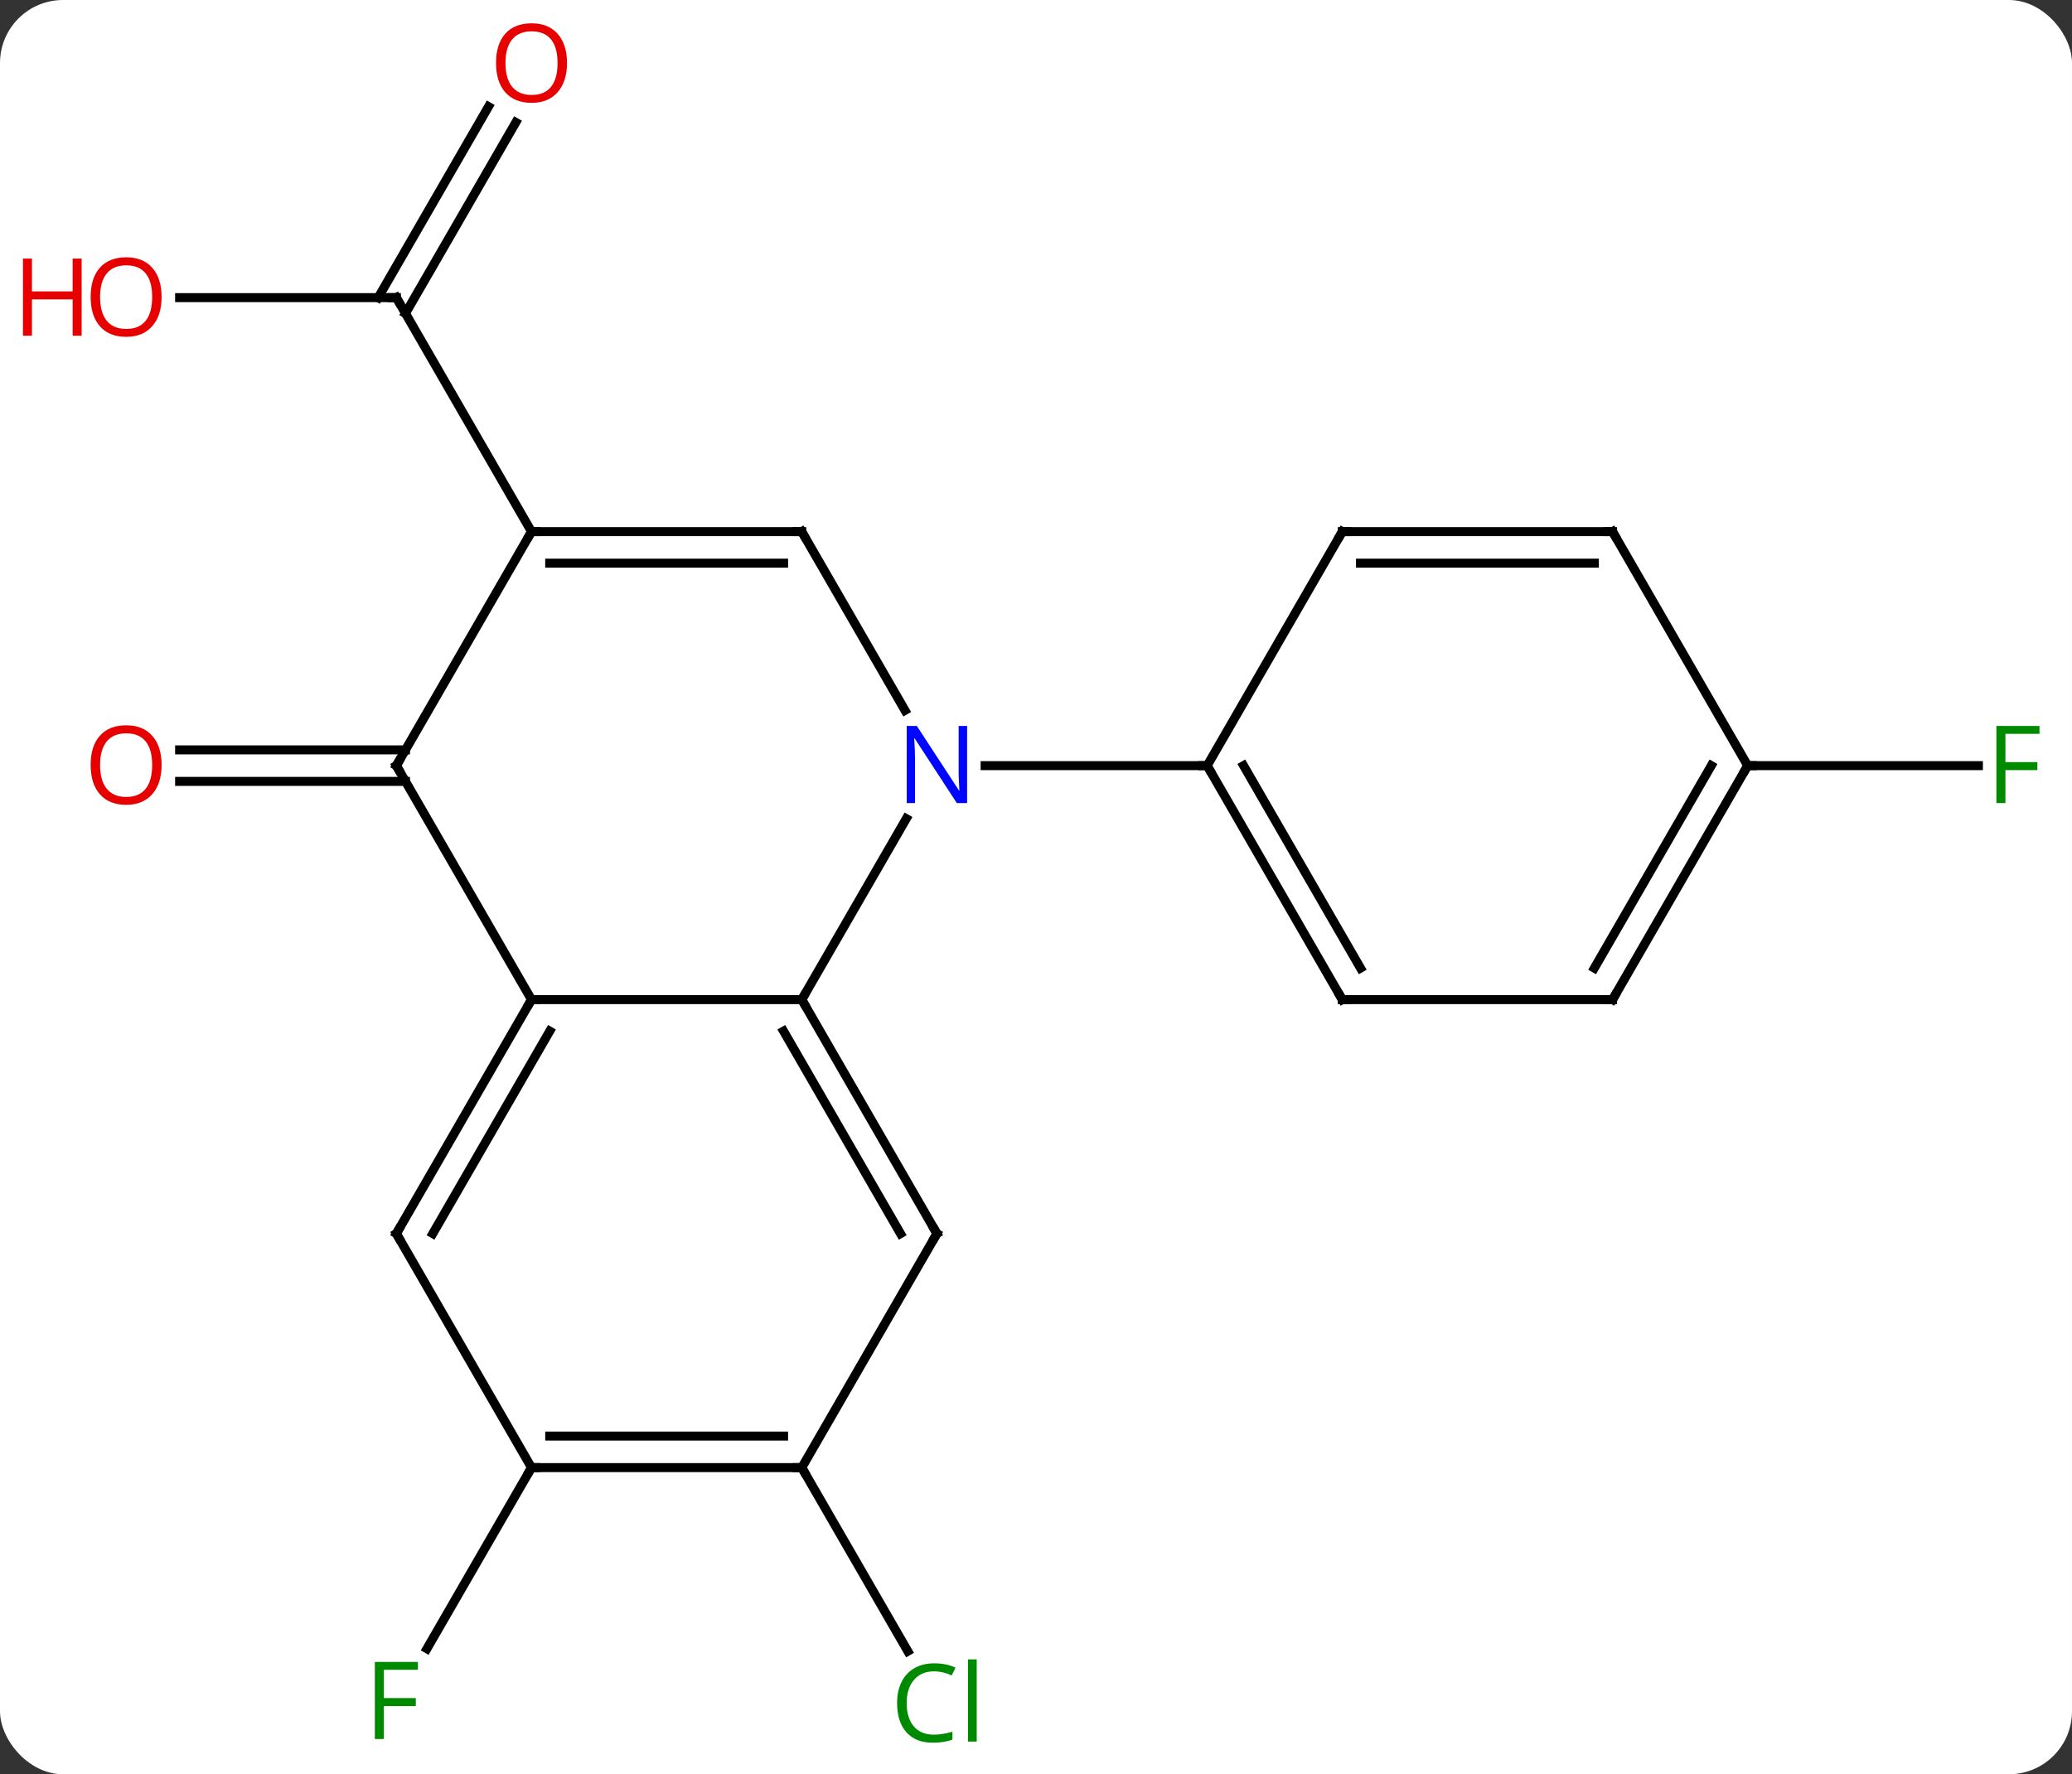 <svg width="230" viewBox="0 0 230 197" style="fill-opacity:1; color-rendering:auto; color-interpolation:auto; text-rendering:auto; stroke:black; stroke-linecap:square; stroke-miterlimit:10; shape-rendering:auto; stroke-opacity:1; fill:black; stroke-dasharray:none; font-weight:normal; stroke-width:1; font-family:'Open Sans'; font-style:normal; stroke-linejoin:miter; font-size:12; stroke-dashoffset:0; image-rendering:auto;" height="197" class="cas-substance-image" xmlns:xlink="http://www.w3.org/1999/xlink" xmlns="http://www.w3.org/2000/svg"><rect x="0" y="0" width="230" height="197" fill="#333333" stroke="none"/><svg class="cas-substance-single-component"><rect y="0" x="0" width="230" stroke="none" ry="7" rx="7" height="197" fill="white" class="cas-substance-group"/><svg y="0" x="0" width="230" viewBox="0 0 230 197" style="fill:black;" height="197" class="cas-substance-single-component-image"><svg><g><g transform="translate(119,98)" style="text-rendering:geometricPrecision; color-rendering:optimizeQuality; color-interpolation:linearRGB; stroke-linecap:butt; image-rendering:optimizeQuality;"><line y2="-64.953" y1="-64.953" x2="-99.062" x1="-75" style="fill:none;"/><line y2="-84.41" y1="-63.203" x2="-61.745" x1="-73.99" style="fill:none;"/><line y2="-86.16" y1="-64.953" x2="-64.776" x1="-77.021" style="fill:none;"/><line y2="-38.97" y1="-64.953" x2="-60" x1="-75" style="fill:none;"/><line y2="-11.24" y1="-11.24" x2="-73.99" x1="-99.062" style="fill:none;"/><line y2="-14.74" y1="-14.74" x2="-73.99" x1="-99.062" style="fill:none;"/><line y2="64.953" y1="85.337" x2="-30" x1="-18.231" style="fill:none;"/><line y2="64.953" y1="85.06" x2="-60" x1="-71.609" style="fill:none;"/><line y2="-12.99" y1="-12.99" x2="75" x1="100.609" style="fill:none;"/><line y2="12.99" y1="-7.102" x2="-30" x1="-18.4" style="fill:none;"/><line y2="-38.97" y1="-19.128" x2="-30" x1="-18.544" style="fill:none;"/><line y2="-12.99" y1="-12.99" x2="15" x1="-9.648" style="fill:none;"/><line y2="12.99" y1="12.99" x2="-60" x1="-30" style="fill:none;"/><line y2="38.97" y1="12.99" x2="-15" x1="-30" style="fill:none;"/><line y2="38.97" y1="16.49" x2="-19.041" x1="-32.021" style="fill:none;"/><line y2="-38.97" y1="-38.97" x2="-60" x1="-30" style="fill:none;"/><line y2="-35.47" y1="-35.47" x2="-57.979" x1="-32.021" style="fill:none;"/><line y2="-12.99" y1="12.99" x2="-75" x1="-60" style="fill:none;"/><line y2="38.97" y1="12.99" x2="-75" x1="-60" style="fill:none;"/><line y2="38.97" y1="16.49" x2="-70.959" x1="-57.979" style="fill:none;"/><line y2="64.953" y1="38.97" x2="-30" x1="-15" style="fill:none;"/><line y2="-12.99" y1="-38.97" x2="-75" x1="-60" style="fill:none;"/><line y2="64.953" y1="38.97" x2="-60" x1="-75" style="fill:none;"/><line y2="64.953" y1="64.953" x2="-60" x1="-30" style="fill:none;"/><line y2="61.453" y1="61.453" x2="-57.979" x1="-32.021" style="fill:none;"/><line y2="12.99" y1="-12.99" x2="30" x1="15" style="fill:none;"/><line y2="9.49" y1="-12.99" x2="32.021" x1="19.041" style="fill:none;"/><line y2="-38.97" y1="-12.99" x2="30" x1="15" style="fill:none;"/><line y2="12.99" y1="12.99" x2="60" x1="30" style="fill:none;"/><line y2="-38.97" y1="-38.97" x2="60" x1="30" style="fill:none;"/><line y2="-35.47" y1="-35.47" x2="57.979" x1="32.021" style="fill:none;"/><line y2="-12.99" y1="12.99" x2="75" x1="60" style="fill:none;"/><line y2="-12.99" y1="9.49" x2="70.959" x1="57.979" style="fill:none;"/><line y2="-12.99" y1="-38.97" x2="75" x1="60" style="fill:none;"/><path style="fill:none; stroke-miterlimit:5;" d="M-75.5 -64.953 L-75 -64.953 L-74.75 -64.52"/></g><g transform="translate(119,98)" style="stroke-linecap:butt; fill:rgb(230,0,0); text-rendering:geometricPrecision; color-rendering:optimizeQuality; image-rendering:optimizeQuality; font-family:'Open Sans'; stroke:rgb(230,0,0); color-interpolation:linearRGB; stroke-miterlimit:5;"><path style="stroke:none;" d="M-101.062 -65.023 Q-101.062 -62.961 -102.102 -61.781 Q-103.141 -60.601 -104.984 -60.601 Q-106.875 -60.601 -107.906 -61.766 Q-108.938 -62.93 -108.938 -65.039 Q-108.938 -67.133 -107.906 -68.281 Q-106.875 -69.43 -104.984 -69.43 Q-103.125 -69.43 -102.094 -68.258 Q-101.062 -67.086 -101.062 -65.023 ZM-107.891 -65.023 Q-107.891 -63.289 -107.148 -62.383 Q-106.406 -61.476 -104.984 -61.476 Q-103.562 -61.476 -102.836 -62.375 Q-102.109 -63.273 -102.109 -65.023 Q-102.109 -66.758 -102.836 -67.648 Q-103.562 -68.539 -104.984 -68.539 Q-106.406 -68.539 -107.148 -67.641 Q-107.891 -66.742 -107.891 -65.023 Z"/><path style="stroke:none;" d="M-109.938 -60.726 L-110.938 -60.726 L-110.938 -64.758 L-115.453 -64.758 L-115.453 -60.726 L-116.453 -60.726 L-116.453 -69.289 L-115.453 -69.289 L-115.453 -65.648 L-110.938 -65.648 L-110.938 -69.289 L-109.938 -69.289 L-109.938 -60.726 Z"/><path style="stroke:none;" d="M-56.062 -91.003 Q-56.062 -88.941 -57.102 -87.761 Q-58.141 -86.581 -59.984 -86.581 Q-61.875 -86.581 -62.906 -87.746 Q-63.938 -88.91 -63.938 -91.019 Q-63.938 -93.113 -62.906 -94.261 Q-61.875 -95.41 -59.984 -95.41 Q-58.125 -95.41 -57.094 -94.238 Q-56.062 -93.066 -56.062 -91.003 ZM-62.891 -91.003 Q-62.891 -89.269 -62.148 -88.363 Q-61.406 -87.456 -59.984 -87.456 Q-58.562 -87.456 -57.836 -88.355 Q-57.109 -89.253 -57.109 -91.003 Q-57.109 -92.738 -57.836 -93.628 Q-58.562 -94.519 -59.984 -94.519 Q-61.406 -94.519 -62.148 -93.621 Q-62.891 -92.722 -62.891 -91.003 Z"/><path style="stroke:none;" d="M-101.062 -13.06 Q-101.062 -10.998 -102.102 -9.818 Q-103.141 -8.638 -104.984 -8.638 Q-106.875 -8.638 -107.906 -9.803 Q-108.938 -10.967 -108.938 -13.076 Q-108.938 -15.17 -107.906 -16.318 Q-106.875 -17.467 -104.984 -17.467 Q-103.125 -17.467 -102.094 -16.295 Q-101.062 -15.123 -101.062 -13.06 ZM-107.891 -13.06 Q-107.891 -11.326 -107.148 -10.42 Q-106.406 -9.513 -104.984 -9.513 Q-103.562 -9.513 -102.836 -10.412 Q-102.109 -11.31 -102.109 -13.06 Q-102.109 -14.795 -102.836 -15.685 Q-103.562 -16.576 -104.984 -16.576 Q-106.406 -16.576 -107.148 -15.678 Q-107.891 -14.779 -107.891 -13.06 Z"/><path style="fill:rgb(0,138,0); stroke:none;" d="M-15.309 87.574 Q-16.715 87.574 -17.535 88.511 Q-18.355 89.449 -18.355 91.089 Q-18.355 92.761 -17.566 93.683 Q-16.777 94.605 -15.324 94.605 Q-14.418 94.605 -13.277 94.277 L-13.277 95.152 Q-14.168 95.496 -15.465 95.496 Q-17.355 95.496 -18.387 94.339 Q-19.418 93.183 -19.418 91.074 Q-19.418 89.746 -18.926 88.753 Q-18.434 87.761 -17.496 87.222 Q-16.559 86.683 -15.293 86.683 Q-13.949 86.683 -12.934 87.167 L-13.355 88.027 Q-14.34 87.574 -15.309 87.574 ZM-10.582 95.371 L-11.551 95.371 L-11.551 86.246 L-10.582 86.246 L-10.582 95.371 Z"/><path style="fill:rgb(0,138,0); stroke:none;" d="M-76.391 95.089 L-77.391 95.089 L-77.391 86.527 L-72.609 86.527 L-72.609 87.402 L-76.391 87.402 L-76.391 90.542 L-72.844 90.542 L-72.844 91.433 L-76.391 91.433 L-76.391 95.089 Z"/><path style="fill:rgb(0,138,0); stroke:none;" d="M103.609 -8.834 L102.609 -8.834 L102.609 -17.396 L107.391 -17.396 L107.391 -16.521 L103.609 -16.521 L103.609 -13.381 L107.156 -13.381 L107.156 -12.49 L103.609 -12.49 L103.609 -8.834 Z"/><path style="fill:rgb(0,5,255); stroke:none;" d="M-11.648 -8.834 L-12.789 -8.834 L-17.477 -16.021 L-17.523 -16.021 Q-17.43 -14.756 -17.43 -13.709 L-17.43 -8.834 L-18.352 -8.834 L-18.352 -17.396 L-17.227 -17.396 L-12.555 -10.24 L-12.508 -10.24 Q-12.508 -10.396 -12.555 -11.256 Q-12.602 -12.115 -12.586 -12.49 L-12.586 -17.396 L-11.648 -17.396 L-11.648 -8.834 Z"/><path style="fill:none; stroke:black;" d="M-29.75 13.423 L-30 12.99 L-29.75 12.557"/><path style="fill:none; stroke:black;" d="M-29.75 -38.537 L-30 -38.97 L-30.5 -38.97"/><path style="fill:none; stroke:black;" d="M-60.25 13.423 L-60 12.99 L-59.5 12.99"/><path style="fill:none; stroke:black;" d="M-15.25 38.537 L-15 38.97 L-15.25 39.403"/><path style="fill:none; stroke:black;" d="M-59.5 -38.97 L-60 -38.97 L-60.25 -38.537"/><path style="fill:none; stroke:black;" d="M-74.75 -12.557 L-75 -12.99 L-74.75 -13.423"/><path style="fill:none; stroke:black;" d="M-74.75 38.537 L-75 38.97 L-74.75 39.403"/><path style="fill:none; stroke:black;" d="M-30.5 64.953 L-30 64.953 L-29.75 65.386"/><path style="fill:none; stroke:black;" d="M-59.5 64.953 L-60 64.953 L-60.25 65.386"/><path style="fill:none; stroke:black;" d="M15.25 -12.557 L15 -12.99 L14.5 -12.99"/><path style="fill:none; stroke:black;" d="M29.75 12.557 L30 12.99 L30.5 12.99"/><path style="fill:none; stroke:black;" d="M29.75 -38.537 L30 -38.97 L30.5 -38.97"/><path style="fill:none; stroke:black;" d="M59.5 12.99 L60 12.99 L60.25 12.557"/><path style="fill:none; stroke:black;" d="M59.5 -38.97 L60 -38.97 L60.25 -38.537"/><path style="fill:none; stroke:black;" d="M74.75 -12.557 L75 -12.99 L75.5 -12.99"/></g></g></svg></svg></svg></svg>